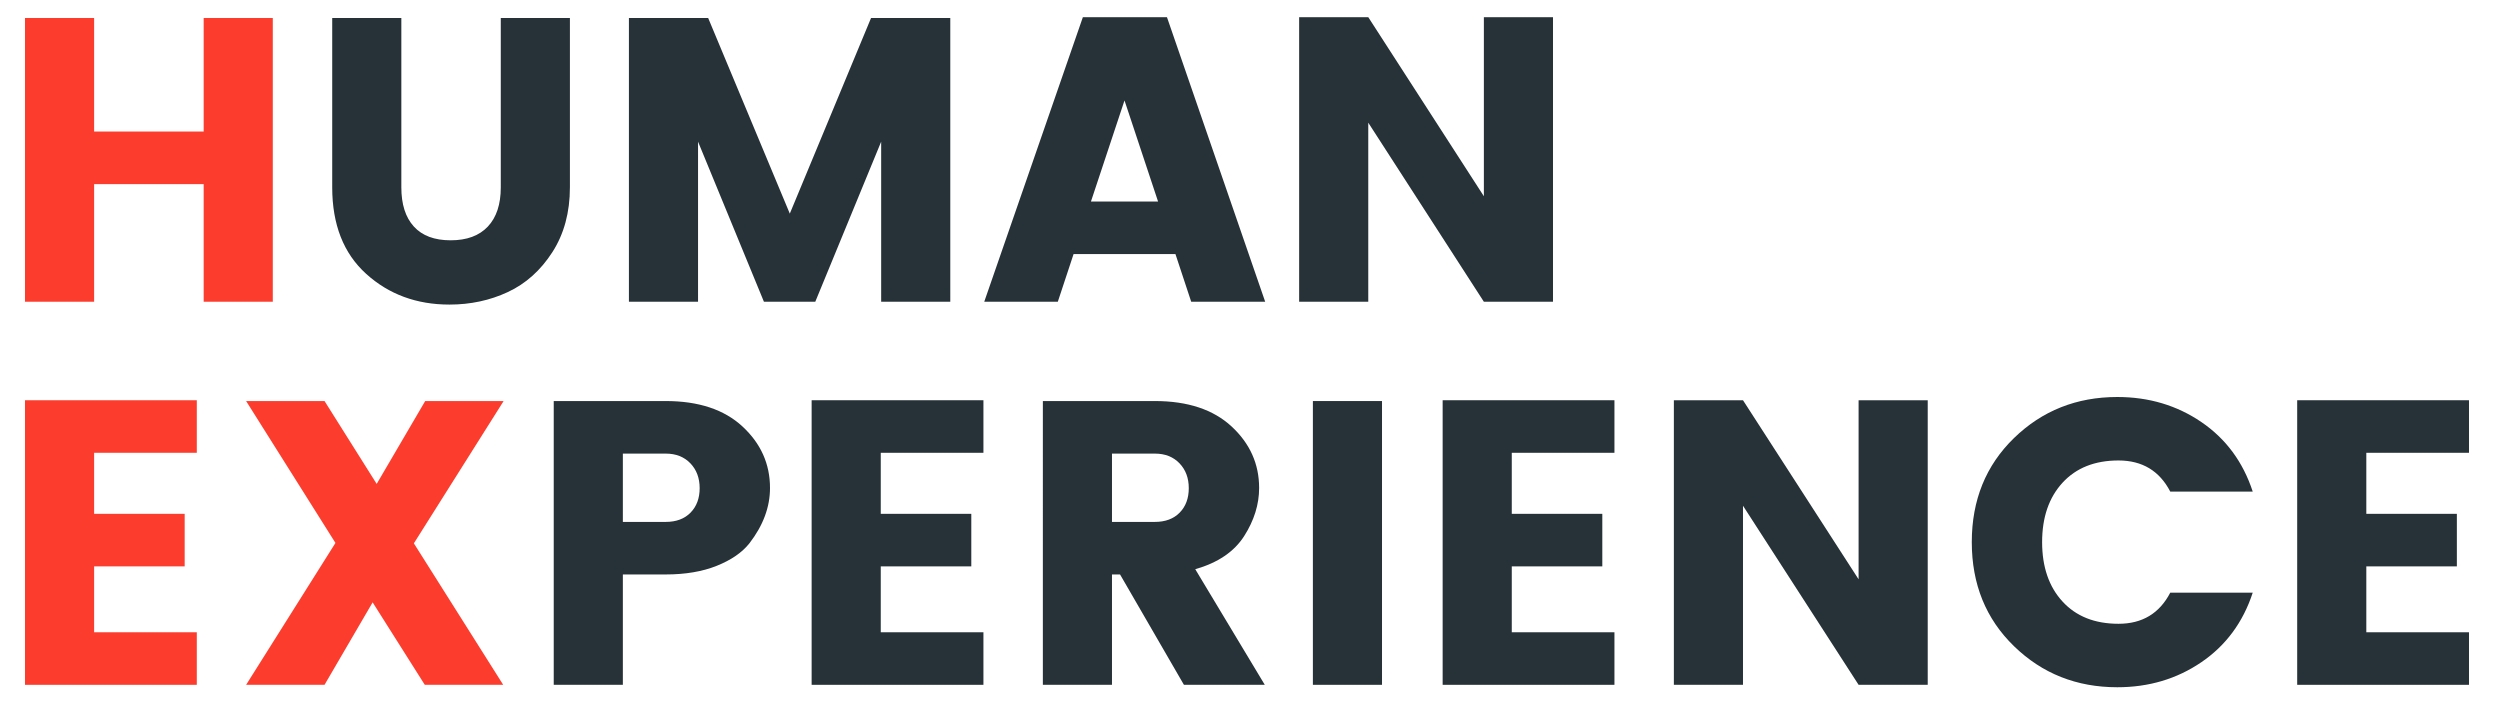 <?xml version="1.0" encoding="utf-8"?>
<!-- Generator: Adobe Illustrator 16.0.3, SVG Export Plug-In . SVG Version: 6.00 Build 0)  -->
<!DOCTYPE svg PUBLIC "-//W3C//DTD SVG 1.1//EN" "http://www.w3.org/Graphics/SVG/1.1/DTD/svg11.dtd">
<svg version="1.1" id="Layer_1" xmlns="http://www.w3.org/2000/svg" xmlns:xlink="http://www.w3.org/1999/xlink" x="0px" y="0px"
	 width="470.021px" height="133.577px" viewBox="0 0 470.021 133.577" enable-background="new 0 0 470.021 133.577"
	 xml:space="preserve">
<g>
	<path fill="#FC3C2D" d="M38.292,3.38h12.996v53.352H38.292V34.616H17.696v22.116H4.7V3.38h12.996v21.356h20.596V3.38z"/>
	<path fill="#263238" d="M62.459,35.224V3.38h12.996v31.844c0,3.192,0.785,5.65,2.356,7.372c1.57,1.723,3.876,2.584,6.916,2.584
		c3.04,0,5.37-0.861,6.992-2.584c1.621-1.722,2.432-4.18,2.432-7.372V3.38h12.996v31.844c0,4.712-1.102,8.778-3.306,12.198
		s-4.991,5.916-8.36,7.486c-3.37,1.571-7.03,2.356-10.982,2.356c-6.182,0-11.4-1.925-15.656-5.776
		C64.587,47.638,62.459,42.216,62.459,35.224z"/>
	<path fill="#263238" d="M178.662,3.38v53.352h-12.996V26.636l-12.388,30.096h-9.652l-12.388-30.096v30.096h-12.996V3.38h14.896
		l15.352,36.784L163.766,3.38H178.662z"/>
	<path fill="#263238" d="M223.957,56.732l-2.964-8.968h-19.151l-2.965,8.968h-13.832l18.544-53.504h15.809l18.468,53.504H223.957z
		 M205.109,37.884h12.616l-6.309-19L205.109,37.884z"/>
	<path fill="#263238" d="M278.98,3.228h12.996v53.504H278.98l-21.735-33.668v33.668h-12.996V3.228h12.996l21.735,33.668V3.228z"/>
	<path fill="#FC3C2D" d="M37,75.248v9.88H17.696v11.476H34.72v9.88H17.696v12.388H37v9.88H4.7V75.248H37z"/>
	<path fill="#FC3C2D" d="M94.683,75.4l-16.872,26.752l16.796,26.6H79.863l-9.804-15.504l-9.044,15.504H46.271l16.796-26.676
		L46.271,75.4h14.744l9.804,15.58l9.12-15.58H94.683z"/>
	<path fill="#263238" d="M144.767,91.74c0,3.598-1.292,7.068-3.876,10.412c-1.368,1.723-3.408,3.129-6.118,4.218
		c-2.711,1.09-5.917,1.634-9.614,1.634h-8.056v20.748h-12.996V75.4h21.052c6.181,0,10.994,1.596,14.44,4.788
		C143.043,83.38,144.767,87.231,144.767,91.74z M117.103,98.124h8.056c1.976,0,3.534-0.582,4.674-1.748
		c1.14-1.165,1.71-2.698,1.71-4.598s-0.583-3.458-1.748-4.674c-1.167-1.216-2.711-1.824-4.636-1.824h-8.056V98.124z"/>
	<path fill="#263238" d="M184.894,75.248v9.88H165.59v11.476h17.023v9.88H165.59v12.388h19.304v9.88h-32.3V75.248H184.894z"/>
	<path fill="#263238" d="M209.062,108.004v20.748h-12.996V75.4h21.052c6.181,0,10.994,1.596,14.44,4.788
		c3.444,3.192,5.168,7.043,5.168,11.552c0,3.091-0.938,6.106-2.812,9.044c-1.875,2.939-4.939,5.016-9.196,6.232l13.072,21.736h-15.2
		l-12.008-20.748H209.062z M209.062,85.28v12.844h8.056c1.976,0,3.534-0.582,4.674-1.748c1.141-1.165,1.71-2.698,1.71-4.598
		s-0.583-3.458-1.748-4.674c-1.166-1.216-2.711-1.824-4.636-1.824H209.062z"/>
	<path fill="#263238" d="M246.833,128.752V75.4h12.996v53.352H246.833z"/>
	<path fill="#263238" d="M303.529,75.248v9.88h-19.304v11.476h17.023v9.88h-17.023v12.388h19.304v9.88h-32.3V75.248H303.529z"/>
	<path fill="#263238" d="M349.432,75.248h12.996v53.504h-12.996l-21.735-33.668v33.668H314.7V75.248h12.996l21.735,33.668V75.248z"
		/>
	<path fill="#263238" d="M378.654,121.494c-5.296-5.142-7.942-11.666-7.942-19.57c0-7.904,2.646-14.427,7.942-19.57
		c5.294-5.142,11.767-7.714,19.418-7.714c5.928,0,11.196,1.571,15.808,4.712c4.61,3.142,7.828,7.499,9.652,13.072h-15.504
		c-2.027-3.901-5.271-5.852-9.729-5.852c-4.459,0-7.968,1.395-10.525,4.18c-2.56,2.787-3.839,6.511-3.839,11.172
		c0,4.662,1.279,8.386,3.839,11.172c2.558,2.787,6.066,4.18,10.525,4.18c4.458,0,7.701-1.95,9.729-5.852h15.504
		c-1.824,5.574-5.042,9.931-9.652,13.072c-4.611,3.142-9.88,4.712-15.808,4.712C390.421,129.208,383.948,126.637,378.654,121.494z"
		/>
	<path fill="#263238" d="M464.191,75.248v9.88h-19.304v11.476h17.023v9.88h-17.023v12.388h19.304v9.88h-32.3V75.248H464.191z"/>
</g>
</svg>
